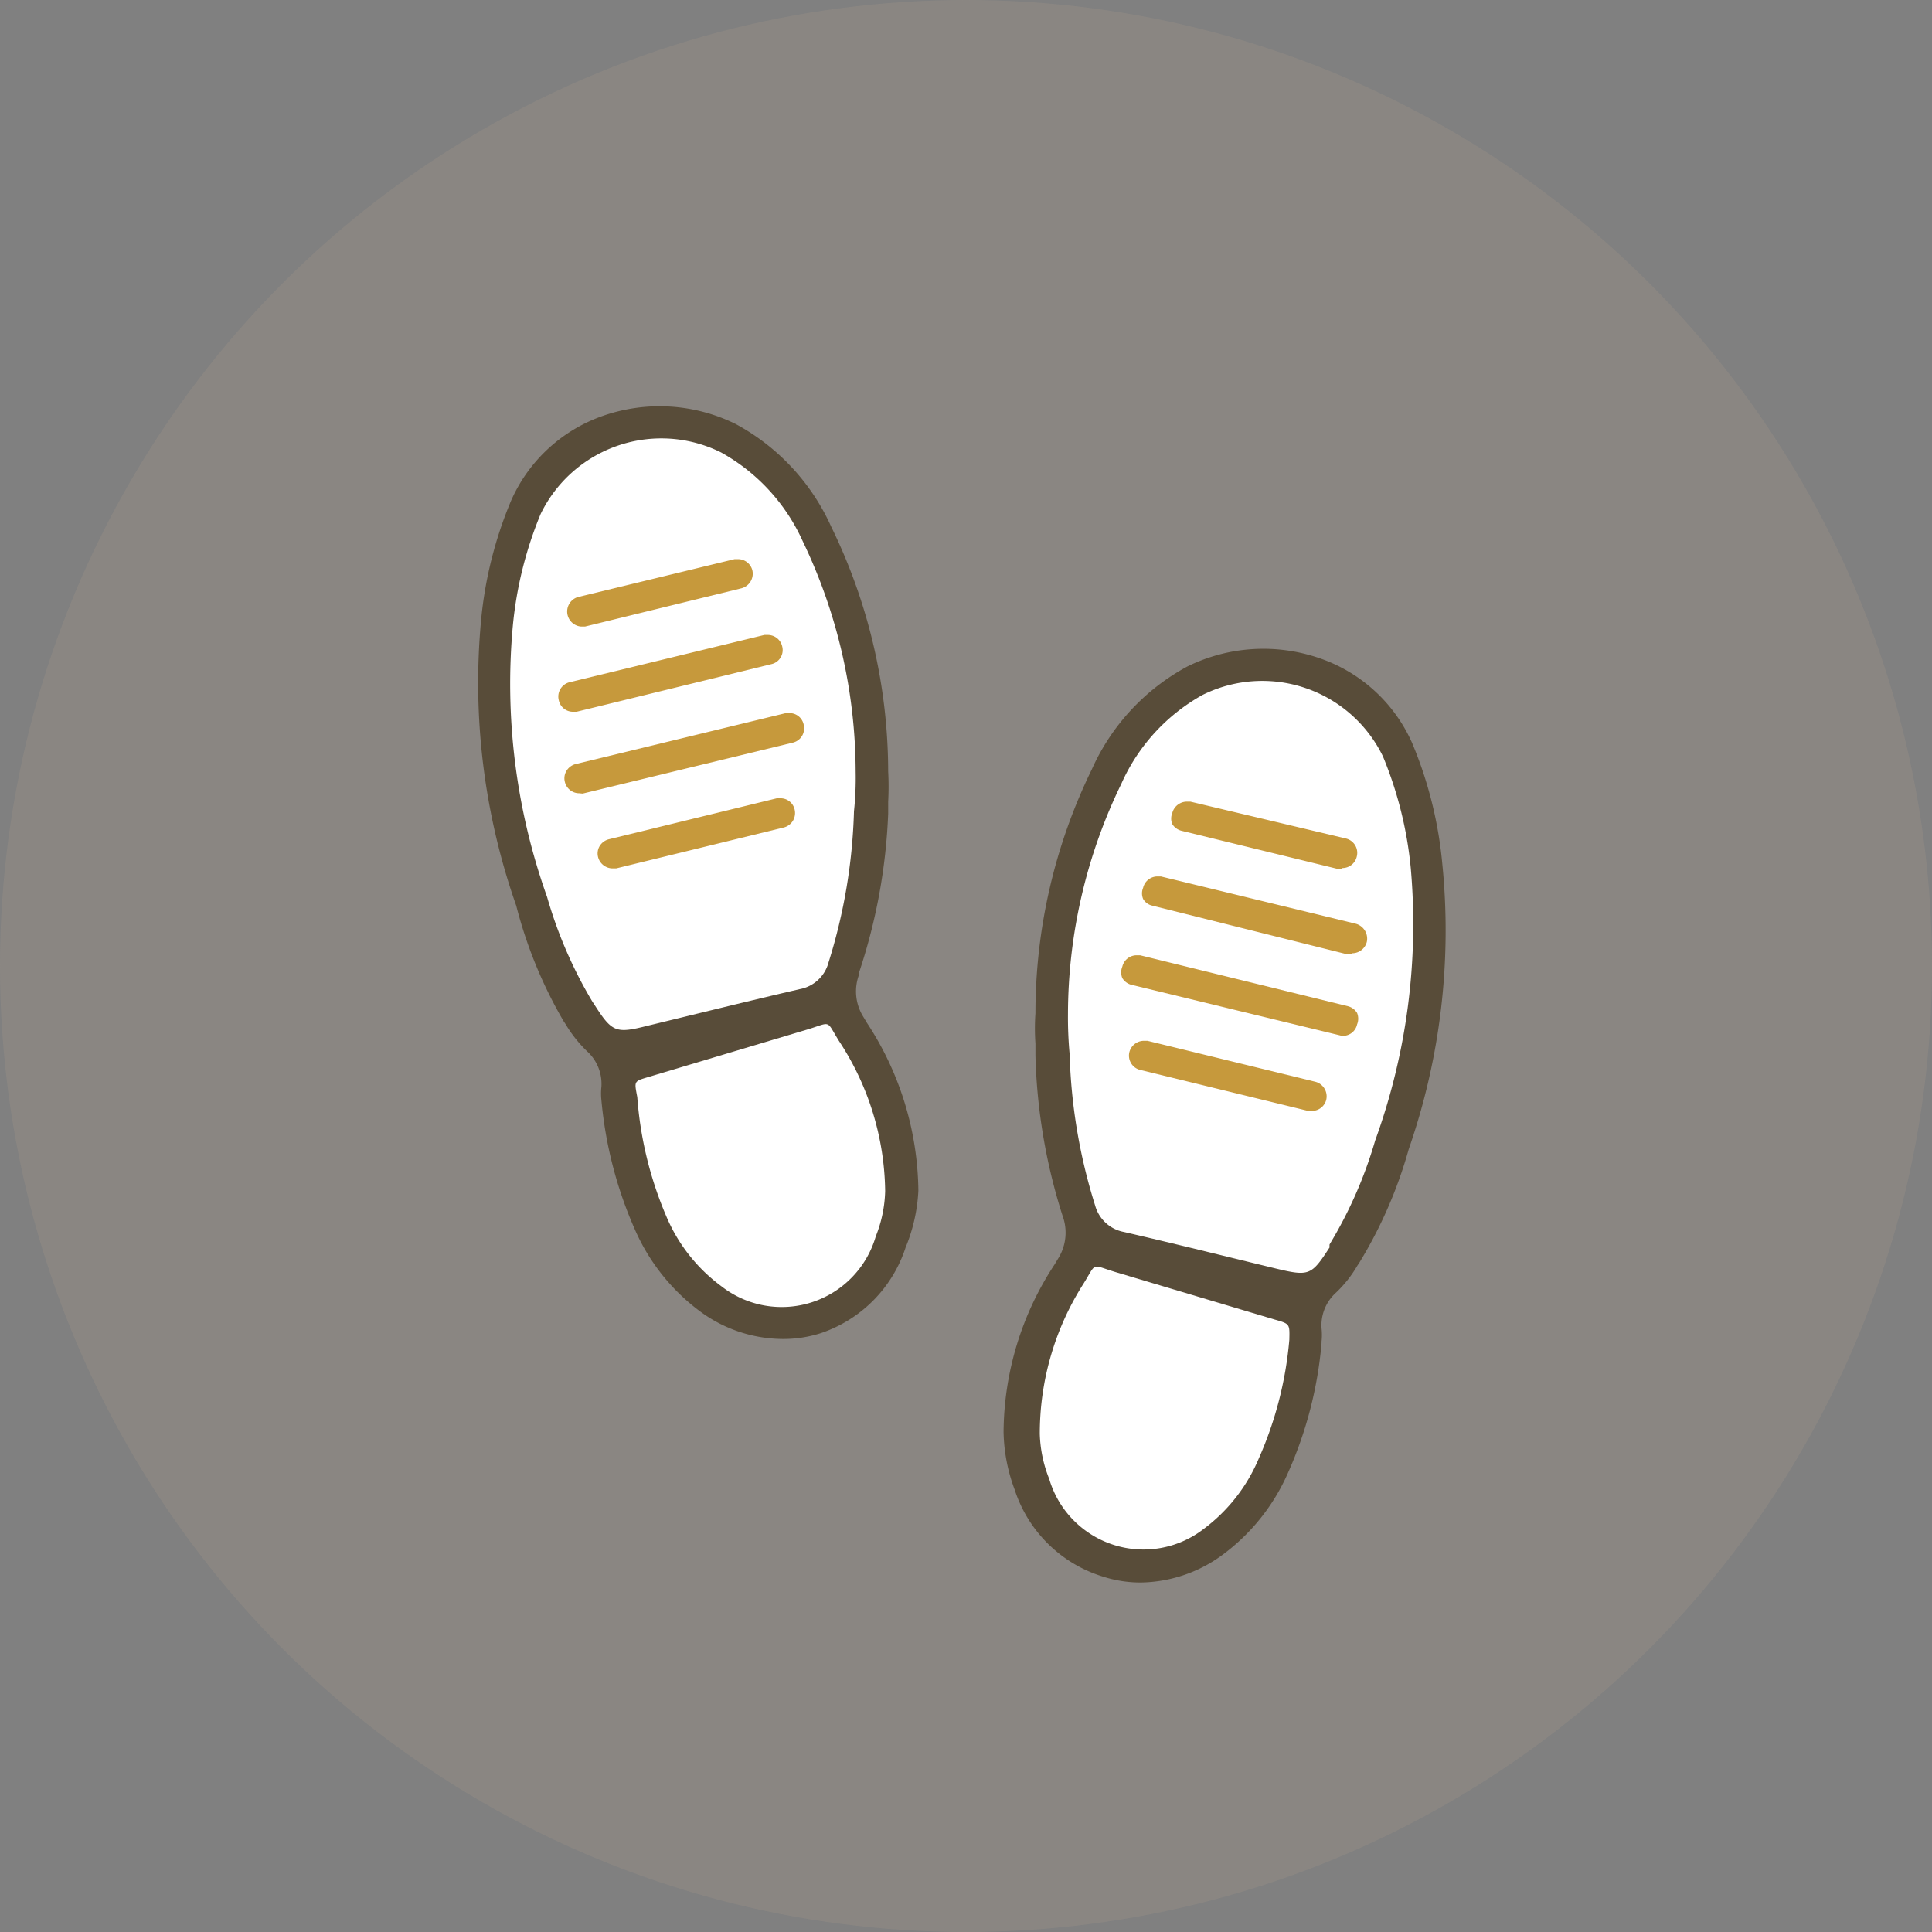 <svg xmlns="http://www.w3.org/2000/svg" viewBox="0 0 57.6 57.6"><rect x="0" y="0" width="57.6" height="57.6" fill="#808080" stroke="none"/><defs><style>.cls-1{fill:#b4a28d;opacity:0.2;}.cls-2{fill:#584c39;}.cls-3{fill:#fff;}.cls-4{fill:#c6993c;}</style></defs><g id="Layer_2" data-name="Layer 2"><g id="YOUR_ARTWORKS_HERE" data-name="YOUR ARTWORKS HERE"><circle class="cls-1" cx="28.8" cy="28.8" r="28.8"/><path class="cls-2" d="M43,25.75a12.19,12.19,0,0,0-.9-3.6,4.67,4.67,0,0,0-2.77-2.53,5.13,5.13,0,0,0-3.93.25,6.49,6.49,0,0,0-2.85,3.07,16.58,16.58,0,0,0-1.68,7.27,6.57,6.57,0,0,0,0,.9l0,.36a17.14,17.14,0,0,0,.81,4.78l0,0a1.45,1.45,0,0,1-.12,1.25h0l-.12.2a9.17,9.17,0,0,0-1.52,5,5.13,5.13,0,0,0,.33,1.71A4,4,0,0,0,32.87,47a3.66,3.66,0,0,0,1.13.18,4.2,4.2,0,0,0,2.4-.79,6.06,6.06,0,0,0,2-2.48,12,12,0,0,0,1-3.86V40a1.82,1.82,0,0,0,0-.4,1.31,1.31,0,0,1,.43-1.06,3.62,3.62,0,0,0,.64-.81l.06-.09A13.42,13.42,0,0,0,42,34.26,19.87,19.87,0,0,0,43,25.75ZM36.62,43.08a4.1,4.1,0,0,1-1.33,1.71,2.07,2.07,0,0,1-1.83.35,2.1,2.1,0,0,1-1.32-1.37,3.9,3.9,0,0,1-.22-1v-.05a7.33,7.33,0,0,1,1.17-3.89L36.8,40l.6.18A9.61,9.61,0,0,1,36.62,43.08Zm3.5-9.38a11.8,11.8,0,0,1-1.24,2.88l-.05.09s-.13.2-.21.3l-.35-.08-.21-.06-4.33-1-.11,0a.57.57,0,0,1,0-.12,15.17,15.17,0,0,1-.72-4.25c0-.14,0-.28,0-.42a5.16,5.16,0,0,1,0-.66v0a14.77,14.77,0,0,1,1.49-6.47,4.65,4.65,0,0,1,2-2.21,3.25,3.25,0,0,1,2.42-.13A2.72,2.72,0,0,1,40.35,23,10.55,10.55,0,0,1,41.1,26,17.91,17.91,0,0,1,40.12,33.7Z"/><path class="cls-3" d="M42.06,25.88a11.54,11.54,0,0,0-.83-3.33,4,4,0,0,0-5.38-1.83,5.66,5.66,0,0,0-2.42,2.65,15.73,15.73,0,0,0-1.59,6.87,11.84,11.84,0,0,0,.05,1.19,16.52,16.52,0,0,0,.76,4.51,1.1,1.1,0,0,0,.86.79c1.52.35,3,.72,4.53,1.09,1,.24,1.06.2,1.6-.63a.41.41,0,0,1,0-.09A12.92,12.92,0,0,0,41,34,18.9,18.9,0,0,0,42.06,25.88Z"/><path class="cls-3" d="M38,39.34l-4.76-1.42c-.72-.22-.54-.29-.93.34A8.31,8.31,0,0,0,31,42.75a3.89,3.89,0,0,0,.28,1.34,2.93,2.93,0,0,0,4.61,1.49,5.06,5.06,0,0,0,1.64-2.1,11.07,11.07,0,0,0,.91-3.54C38.45,39.47,38.46,39.47,38,39.34Z"/><path class="cls-2" d="M14.34,18.52a12.12,12.12,0,0,1,.9-3.6A4.67,4.67,0,0,1,18,12.39a5.13,5.13,0,0,1,3.93.25,6.51,6.51,0,0,1,2.85,3.06A16.67,16.67,0,0,1,26.48,23a8.53,8.53,0,0,1,0,.9l0,.36A17.06,17.06,0,0,1,25.61,29l0,.06a1.43,1.43,0,0,0,.12,1.24h0l.12.2a9.27,9.27,0,0,1,1.53,5A5.09,5.09,0,0,1,27,37.19a4,4,0,0,1-2.54,2.56,3.65,3.65,0,0,1-1.13.17,4.18,4.18,0,0,1-2.4-.78,6.06,6.06,0,0,1-2-2.48,12.28,12.28,0,0,1-1-3.86v0a1.82,1.82,0,0,1,0-.4,1.31,1.31,0,0,0-.43-1.06,3.87,3.87,0,0,1-.64-.81l-.06-.09A13.42,13.42,0,0,1,15.39,27,20.05,20.05,0,0,1,14.34,18.52Zm6.4,17.33a4,4,0,0,0,1.32,1.71,2.07,2.07,0,0,0,1.83.35,2.12,2.12,0,0,0,1.32-1.37,3.41,3.41,0,0,0,.22-1v0a7.33,7.33,0,0,0-1.17-3.89l-3.71,1.11-.6.18A9.61,9.61,0,0,0,20.74,35.85Zm-3.5-9.38a11.53,11.53,0,0,0,1.23,2.88l.05.08.21.31.35-.08.22-.06,4.32-1,.11,0a.57.57,0,0,0,.05-.12,15.17,15.17,0,0,0,.72-4.25,3,3,0,0,1,0-.42c0-.24,0-.46,0-.66v0a14.77,14.77,0,0,0-1.49-6.47,4.65,4.65,0,0,0-2-2.21,3.2,3.2,0,0,0-2.42-.13A2.72,2.72,0,0,0,17,15.72a10.88,10.88,0,0,0-.75,3.06A17.91,17.91,0,0,0,17.24,26.47Z"/><path class="cls-3" d="M15.29,18.65a11.54,11.54,0,0,1,.83-3.33,4,4,0,0,1,5.38-1.83,5.7,5.7,0,0,1,2.43,2.64A15.94,15.94,0,0,1,25.51,23a9.48,9.48,0,0,1-.05,1.19,16.52,16.52,0,0,1-.76,4.51,1.09,1.09,0,0,1-.86.79c-1.51.35-3,.72-4.53,1.09-.95.24-1.06.2-1.59-.63l-.06-.09a13.09,13.09,0,0,1-1.35-3.12A18.9,18.9,0,0,1,15.29,18.65Z"/><path class="cls-3" d="M19.33,32.11l4.75-1.42c.72-.22.54-.29.93.34a8.31,8.31,0,0,1,1.38,4.48,3.89,3.89,0,0,1-.28,1.35,2.92,2.92,0,0,1-4.6,1.49,5,5,0,0,1-1.65-2.1A11.07,11.07,0,0,1,19,32.71C18.91,32.23,18.89,32.24,19.33,32.11Z"/><path class="cls-4" d="M39.09,33.12H39l-5-1.22a.44.44,0,0,1-.33-.53.45.45,0,0,1,.43-.34h.11l5,1.22a.45.45,0,0,1,.33.54.44.44,0,0,1-.43.33Z"/><path class="cls-4" d="M40.08,30.88H40l-6.27-1.52a.45.45,0,0,1-.27-.2.45.45,0,0,1,0-.34.44.44,0,0,1,.43-.34l.1,0L40.19,30a.45.45,0,0,1,.27.2.45.45,0,0,1,0,.34A.43.43,0,0,1,40.08,30.88Z"/><path class="cls-4" d="M40.27,28.45h-.11L34.35,27a.42.42,0,0,1-.27-.2.43.43,0,0,1,0-.33.44.44,0,0,1,.43-.34h.1l5.81,1.41a.46.46,0,0,1,.33.54.45.45,0,0,1-.43.34Z"/><path class="cls-4" d="M40,25.91h-.1l-4.67-1.14a.45.45,0,0,1-.28-.2.43.43,0,0,1,0-.33.45.45,0,0,1,.43-.34h.11L40.13,25a.44.44,0,0,1,.32.54.44.44,0,0,1-.43.34Z"/><path class="cls-4" d="M18.26,25.89a.45.45,0,0,1-.43-.34.43.43,0,0,1,.05-.33.45.45,0,0,1,.28-.2l5-1.22h.1a.43.43,0,0,1,.43.33.45.45,0,0,1-.05.34.45.45,0,0,1-.27.2l-5,1.22Z"/><path class="cls-4" d="M17.27,23.65a.44.44,0,0,1-.43-.34.43.43,0,0,1,.05-.33.45.45,0,0,1,.27-.2l6.27-1.52.1,0a.43.43,0,0,1,.43.34.44.44,0,0,1-.32.54l-6.27,1.52Z"/><path class="cls-4" d="M17.09,21.22a.43.43,0,0,1-.43-.34.44.44,0,0,1,.32-.54l5.81-1.41h.1a.44.44,0,0,1,.43.34.43.43,0,0,1-.32.53l-5.81,1.42Z"/><path class="cls-4" d="M17.33,18.68a.45.45,0,0,1-.1-.88l4.67-1.13H22a.44.44,0,0,1,.43.33.45.45,0,0,1-.33.54l-4.66,1.14Z"/></g></g></svg>